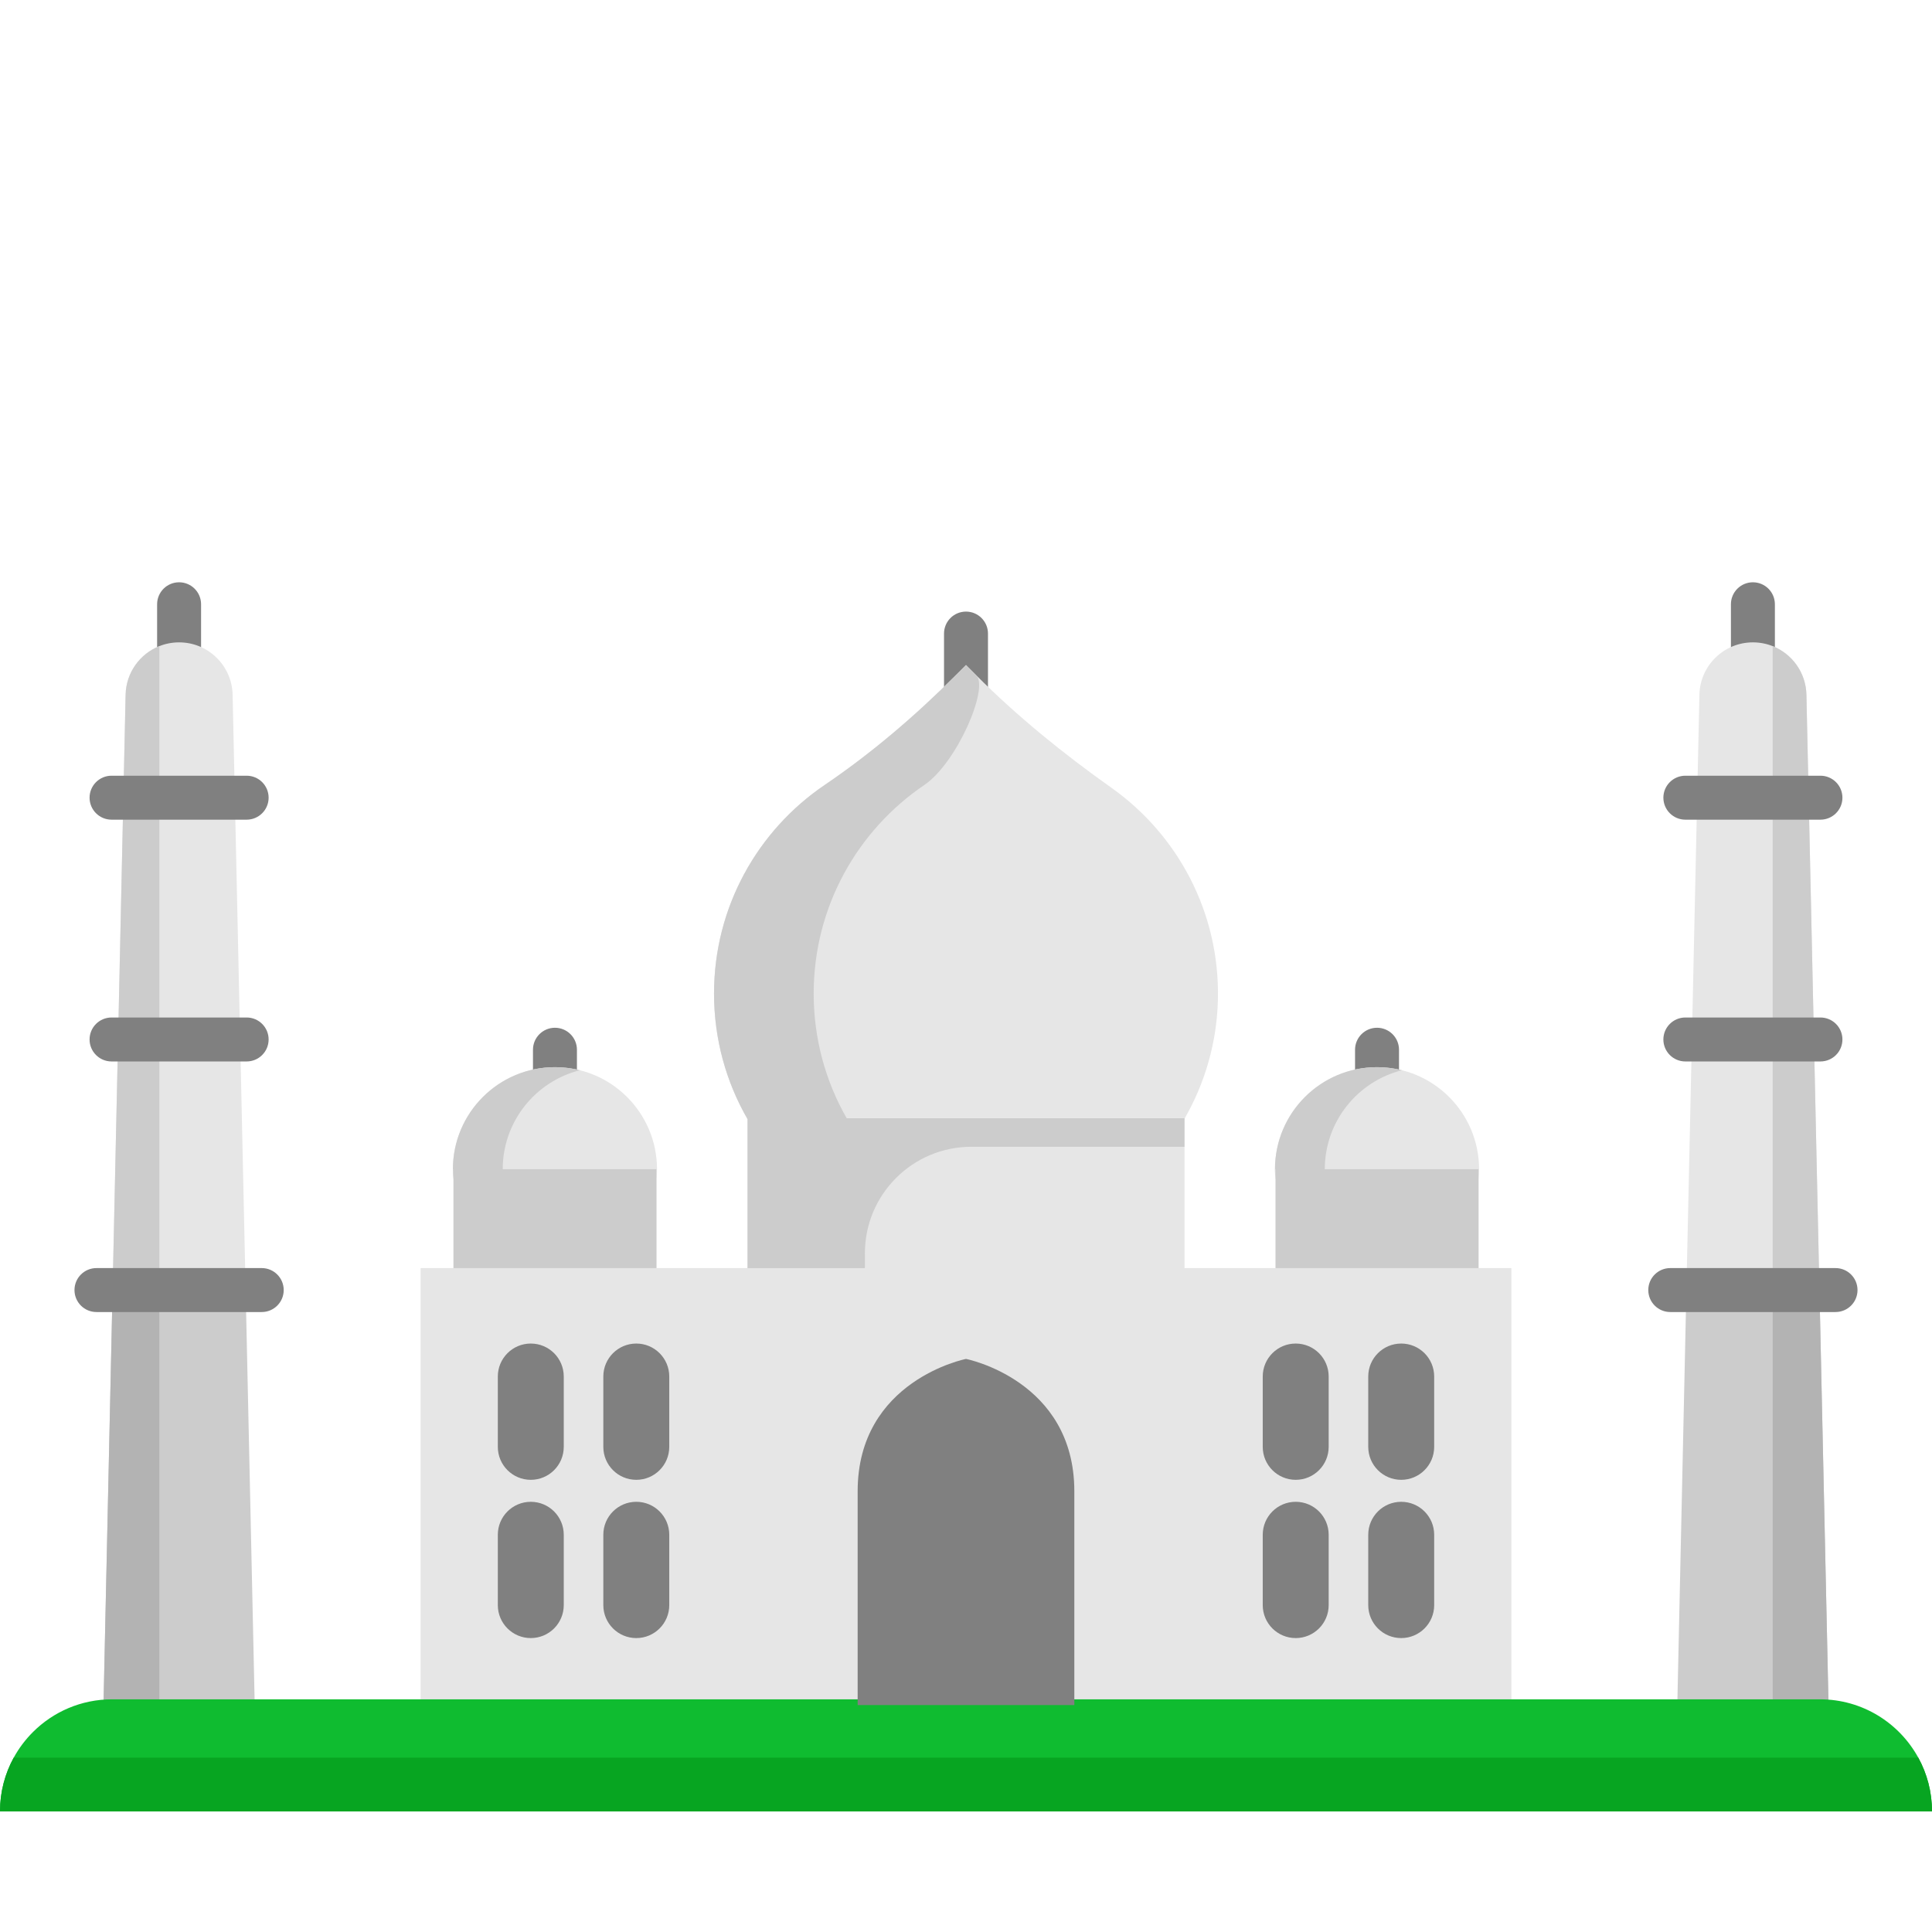 <?xml version="1.0" encoding="iso-8859-1"?>
<!-- Generator: Adobe Illustrator 19.0.0, SVG Export Plug-In . SVG Version: 6.00 Build 0)  -->
<svg xmlns="http://www.w3.org/2000/svg" xmlns:xlink="http://www.w3.org/1999/xlink" version="1.1" id="Layer_1" x="0px" y="0px" viewBox="0 0 439.48 439.48" style="enable-background:new 0 0 439.48 439.48;" xml:space="preserve" width="512" height="512">
<g>
	<path style="fill:#808080;" d="M126.238,255.788c-2.762,0-5-2.239-5-5v-12c0-2.761,2.238-5,5-5s5,2.239,5,5v12   C131.238,253.549,129,255.788,126.238,255.788z"/>
	<path style="fill:#808080;" d="M313.238,255.788c-2.762,0-5-2.239-5-5v-12c0-2.761,2.238-5,5-5s5,2.239,5,5v12   C318.238,253.549,316,255.788,313.238,255.788z"/>
	<path style="fill:#E6E6E6;" d="M313.243,242.751c12.82,0,23.21,10.4,23.21,23.22c0,0.78-0.03,1.55-0.11,2.3v-2.3h-46.2v2.37   c-0.08-0.77-0.12-1.57-0.12-2.37C290.023,253.151,300.423,242.751,313.243,242.751z"/>
	<polygon style="fill:#CCCCCC;" points="336.343,268.68 336.343,292.461 290.143,292.461 290.143,268.762 290.143,265.971    336.343,265.971  "/>
	<path style="fill:#E6E6E6;" d="M126.243,242.751c12.82,0,23.21,10.4,23.21,23.22c0,0.78-0.03,1.55-0.11,2.3v-2.3h-46.2v2.37   c-0.08-0.77-0.12-1.57-0.12-2.37C103.023,253.151,113.423,242.751,126.243,242.751z"/>
	<g>
		<path style="fill:#CCCCCC;" d="M131.909,243.451c-1.814-0.456-3.711-0.7-5.666-0.7c-12.82,0-23.22,10.4-23.22,23.22    c0,0.8,0.04,1.6,0.12,2.37v-2.37h11.213C114.356,255.106,121.827,245.982,131.909,243.451z"/>
	</g>
	<g>
		<path style="fill:#CCCCCC;" d="M318.909,243.451c-1.814-0.456-3.711-0.7-5.666-0.7c-12.82,0-23.22,10.4-23.22,23.22    c0,0.8,0.04,1.6,0.12,2.37v-2.37h11.213C301.356,255.106,308.827,245.982,318.909,243.451z"/>
	</g>
	<polygon style="fill:#CCCCCC;" points="149.343,268.68 149.343,292.461 103.143,292.461 103.143,268.762 103.143,265.971    149.343,265.971  "/>
	<path style="fill:#808080;" d="M40.74,154.454c-2.762,0-5-2.239-5-5v-12c0-2.761,2.238-5,5-5s5,2.239,5,5v12   C45.74,152.215,43.502,154.454,40.74,154.454z"/>
	<path style="fill:#808080;" d="M398.74,154.454c-2.762,0-5-2.239-5-5v-12c0-2.761,2.238-5,5-5s5,2.239,5,5v12   C403.74,152.215,401.502,154.454,398.74,154.454z"/>
	<path style="fill:#808080;" d="M219.74,161.121c-2.762,0-5-2.239-5-5v-12c0-2.761,2.238-5,5-5s5,2.239,5,5v12   C224.74,158.882,222.502,161.121,219.74,161.121z"/>
	<polygon style="fill:#CCCCCC;" points="413.803,290.121 415.943,387.861 381.543,387.861 383.683,290.121  "/>
	<polygon style="fill:#E6E6E6;" points="412.553,233.121 413.803,290.121 383.683,290.121 384.933,233.121  "/>
	<polygon style="fill:#E6E6E6;" points="411.353,178.121 412.553,233.121 384.933,233.121 386.133,178.121  "/>
	<path style="fill:#E6E6E6;" d="M410.913,158.031l0.44,20.09h-25.22l0.44-20.09c0.14-6.62,5.55-11.91,12.17-11.91   S410.763,151.411,410.913,158.031z"/>
	<path style="fill:#E6E6E6;" d="M219.983,151.521l2.09,2.09c9.46,9.46,19.87,17.88,30.78,25.61c14.97,10.62,24.63,28.25,24.19,48.1   c-0.22,9.83-2.96,19.1-7.6,27.16v-0.12h-99.4v0.21c-4.85-8.41-7.62-18.16-7.62-28.56c0-19.75,9.99-37.17,25.2-47.47   c10.74-7.29,20.61-15.75,29.78-24.93l2.34-2.33L219.983,151.521z"/>
	<path style="fill:#CCCCCC;" d="M269.443,254.361v0.12c0.023-0.04,0.044-0.081,0.067-0.12H269.443z"/>
	<polygon style="fill:#E6E6E6;" points="269.443,288.461 269.443,288.461 269.443,254.361 170.043,254.361 170.043,288.461    170.043,288.461 95.673,288.461 95.673,387.861 170.043,387.861 179.043,387.861 195.093,387.861 244.383,387.861 260.443,387.861    269.443,387.861 343.803,387.861 343.803,288.461  "/>
	<polygon style="fill:#CCCCCC;" points="57.943,387.861 23.543,387.861 25.683,290.121 55.803,290.121  "/>
	<polygon style="fill:#E6E6E6;" points="55.803,290.121 25.683,290.121 26.933,233.121 54.553,233.121  "/>
	<polygon style="fill:#E6E6E6;" points="54.553,233.121 26.933,233.121 28.133,178.121 53.353,178.121  "/>
	<path style="fill:#E6E6E6;" d="M53.353,178.121h-25.22l0.44-20.09c0.11-5.03,3.26-9.3,7.67-11.05c1.39-0.56,2.91-0.86,4.5-0.86   c6.62,0,12.02,5.29,12.17,11.91L53.353,178.121z"/>
	<g>
		<path style="fill:#808080;" d="M120.74,305.621c-4.143,0-7.5,3.358-7.5,7.5v16c0,4.142,3.357,7.5,7.5,7.5s7.5-3.358,7.5-7.5v-16    C128.24,308.979,124.883,305.621,120.74,305.621z"/>
		<path style="fill:#808080;" d="M144.74,305.621c-4.143,0-7.5,3.358-7.5,7.5v16c0,4.142,3.357,7.5,7.5,7.5s7.5-3.358,7.5-7.5v-16    C152.24,308.979,148.883,305.621,144.74,305.621z"/>
		<path style="fill:#808080;" d="M120.74,341.621c-4.143,0-7.5,3.358-7.5,7.5v16c0,4.142,3.357,7.5,7.5,7.5s7.5-3.358,7.5-7.5v-16    C128.24,344.979,124.883,341.621,120.74,341.621z"/>
		<path style="fill:#808080;" d="M144.74,341.621c-4.143,0-7.5,3.358-7.5,7.5v16c0,4.142,3.357,7.5,7.5,7.5s7.5-3.358,7.5-7.5v-16    C152.24,344.979,148.883,341.621,144.74,341.621z"/>
		<path style="fill:#808080;" d="M294.74,336.621c4.143,0,7.5-3.358,7.5-7.5v-16c0-4.142-3.357-7.5-7.5-7.5s-7.5,3.358-7.5,7.5v16    C287.24,333.263,290.598,336.621,294.74,336.621z"/>
		<path style="fill:#808080;" d="M318.74,336.621c4.143,0,7.5-3.358,7.5-7.5v-16c0-4.142-3.357-7.5-7.5-7.5s-7.5,3.358-7.5,7.5v16    C311.24,333.263,314.598,336.621,318.74,336.621z"/>
		<path style="fill:#808080;" d="M294.74,372.621c4.143,0,7.5-3.358,7.5-7.5v-16c0-4.142-3.357-7.5-7.5-7.5s-7.5,3.358-7.5,7.5v16    C287.24,369.263,290.598,372.621,294.74,372.621z"/>
		<path style="fill:#808080;" d="M318.74,372.621c4.143,0,7.5-3.358,7.5-7.5v-16c0-4.142-3.357-7.5-7.5-7.5s-7.5,3.358-7.5,7.5v16    C311.24,369.263,314.598,372.621,318.74,372.621z"/>
	</g>
	<path style="fill:#CCCCCC;" d="M269.443,254.361h-76.85c-4.776-8.362-7.503-18.036-7.503-28.35c0-19.75,9.99-37.17,25.2-47.47   c7.337-4.98,14.711-22.002,11.783-24.93l-2.09-2.09l-0.24-0.24l-2.34,2.33c-9.17,9.18-19.04,17.64-29.78,24.93   c-15.21,10.3-25.2,27.72-25.2,47.47c0,10.4,2.77,20.15,7.62,28.56v-0.21h0l0,0v6.5v27.6h26.7v-3.379   c0-13.377,10.844-24.221,24.221-24.221h48.479V254.361z"/>
	<path style="fill:#CCCCCC;" d="M36.243,146.981v31.14h-8.11l0.44-20.09C28.683,153.001,31.833,148.731,36.243,146.981z"/>
	<polygon style="fill:#CCCCCC;" points="36.243,178.121 36.243,233.121 26.933,233.121 28.133,178.121  "/>
	<polygon style="fill:#CCCCCC;" points="36.243,233.121 36.243,290.121 25.683,290.121 26.933,233.121  "/>
	<polygon style="fill:#B3B3B3;" points="36.243,290.121 36.243,387.861 23.543,387.861 25.683,290.121  "/>
	<g>
		<path style="fill:#CCCCCC;" d="M403.243,146.981v31.14h8.11l-0.44-20.09C410.803,153.001,407.653,148.731,403.243,146.981z"/>
		<polygon style="fill:#CCCCCC;" points="403.243,178.121 403.243,233.121 412.553,233.121 411.353,178.121   "/>
		<polygon style="fill:#CCCCCC;" points="403.243,233.121 403.243,290.121 413.803,290.121 412.553,233.121   "/>
		<polygon style="fill:#B3B3B3;" points="403.243,290.121 403.243,387.861 415.943,387.861 413.803,290.121   "/>
	</g>
	<path style="fill:#808080;" d="M59.537,298.454H21.943c-2.762,0-5-2.239-5-5s2.238-5,5-5h37.594c2.762,0,5,2.239,5,5   S62.299,298.454,59.537,298.454z"/>
	<path style="fill:#808080;" d="M56.104,186.454H25.375c-2.762,0-5-2.239-5-5s2.238-5,5-5h30.729c2.762,0,5,2.239,5,5   S58.866,186.454,56.104,186.454z"/>
	<path style="fill:#808080;" d="M56.104,241.454H25.375c-2.762,0-5-2.239-5-5s2.238-5,5-5h30.729c2.762,0,5,2.239,5,5   S58.866,241.454,56.104,241.454z"/>
	<path style="fill:#808080;" d="M417.537,298.454h-37.595c-2.762,0-5-2.239-5-5s2.238-5,5-5h37.595c2.762,0,5,2.239,5,5   S420.299,298.454,417.537,298.454z"/>
	<path style="fill:#808080;" d="M414.104,186.454h-30.729c-2.762,0-5-2.239-5-5s2.238-5,5-5h30.729c2.762,0,5,2.239,5,5   S416.866,186.454,414.104,186.454z"/>
	<path style="fill:#808080;" d="M414.104,241.454h-30.729c-2.762,0-5-2.239-5-5s2.238-5,5-5h30.729c2.762,0,5,2.239,5,5   S416.866,241.454,414.104,241.454z"/>
	<g>
		<path style="fill:#0FBC30;" d="M439.48,412.039H0c0-4.43,1.13-8.59,3.12-12.22c1.17-2.14,2.64-4.09,4.35-5.8    c4.61-4.62,10.99-7.47,18.03-7.47h388.48c9.65,0,18.05,5.36,22.38,13.27C438.35,403.449,439.48,407.609,439.48,412.039z"/>
		<path style="fill:#07A521;" d="M439.48,412.039H0c0-4.43,1.13-8.59,3.12-12.22h433.24    C438.35,403.449,439.48,407.609,439.48,412.039z"/>
	</g>
	<path style="fill:#808080;" d="M244.383,339.261v48.6h-49.29v-48.6c0-0.01,0-0.03,0-0.03c0-25.28,24.65-30.11,24.65-30.11   s24.64,4.83,24.64,30.11C244.383,339.231,244.383,339.251,244.383,339.261z"/>
</g>















</svg>
